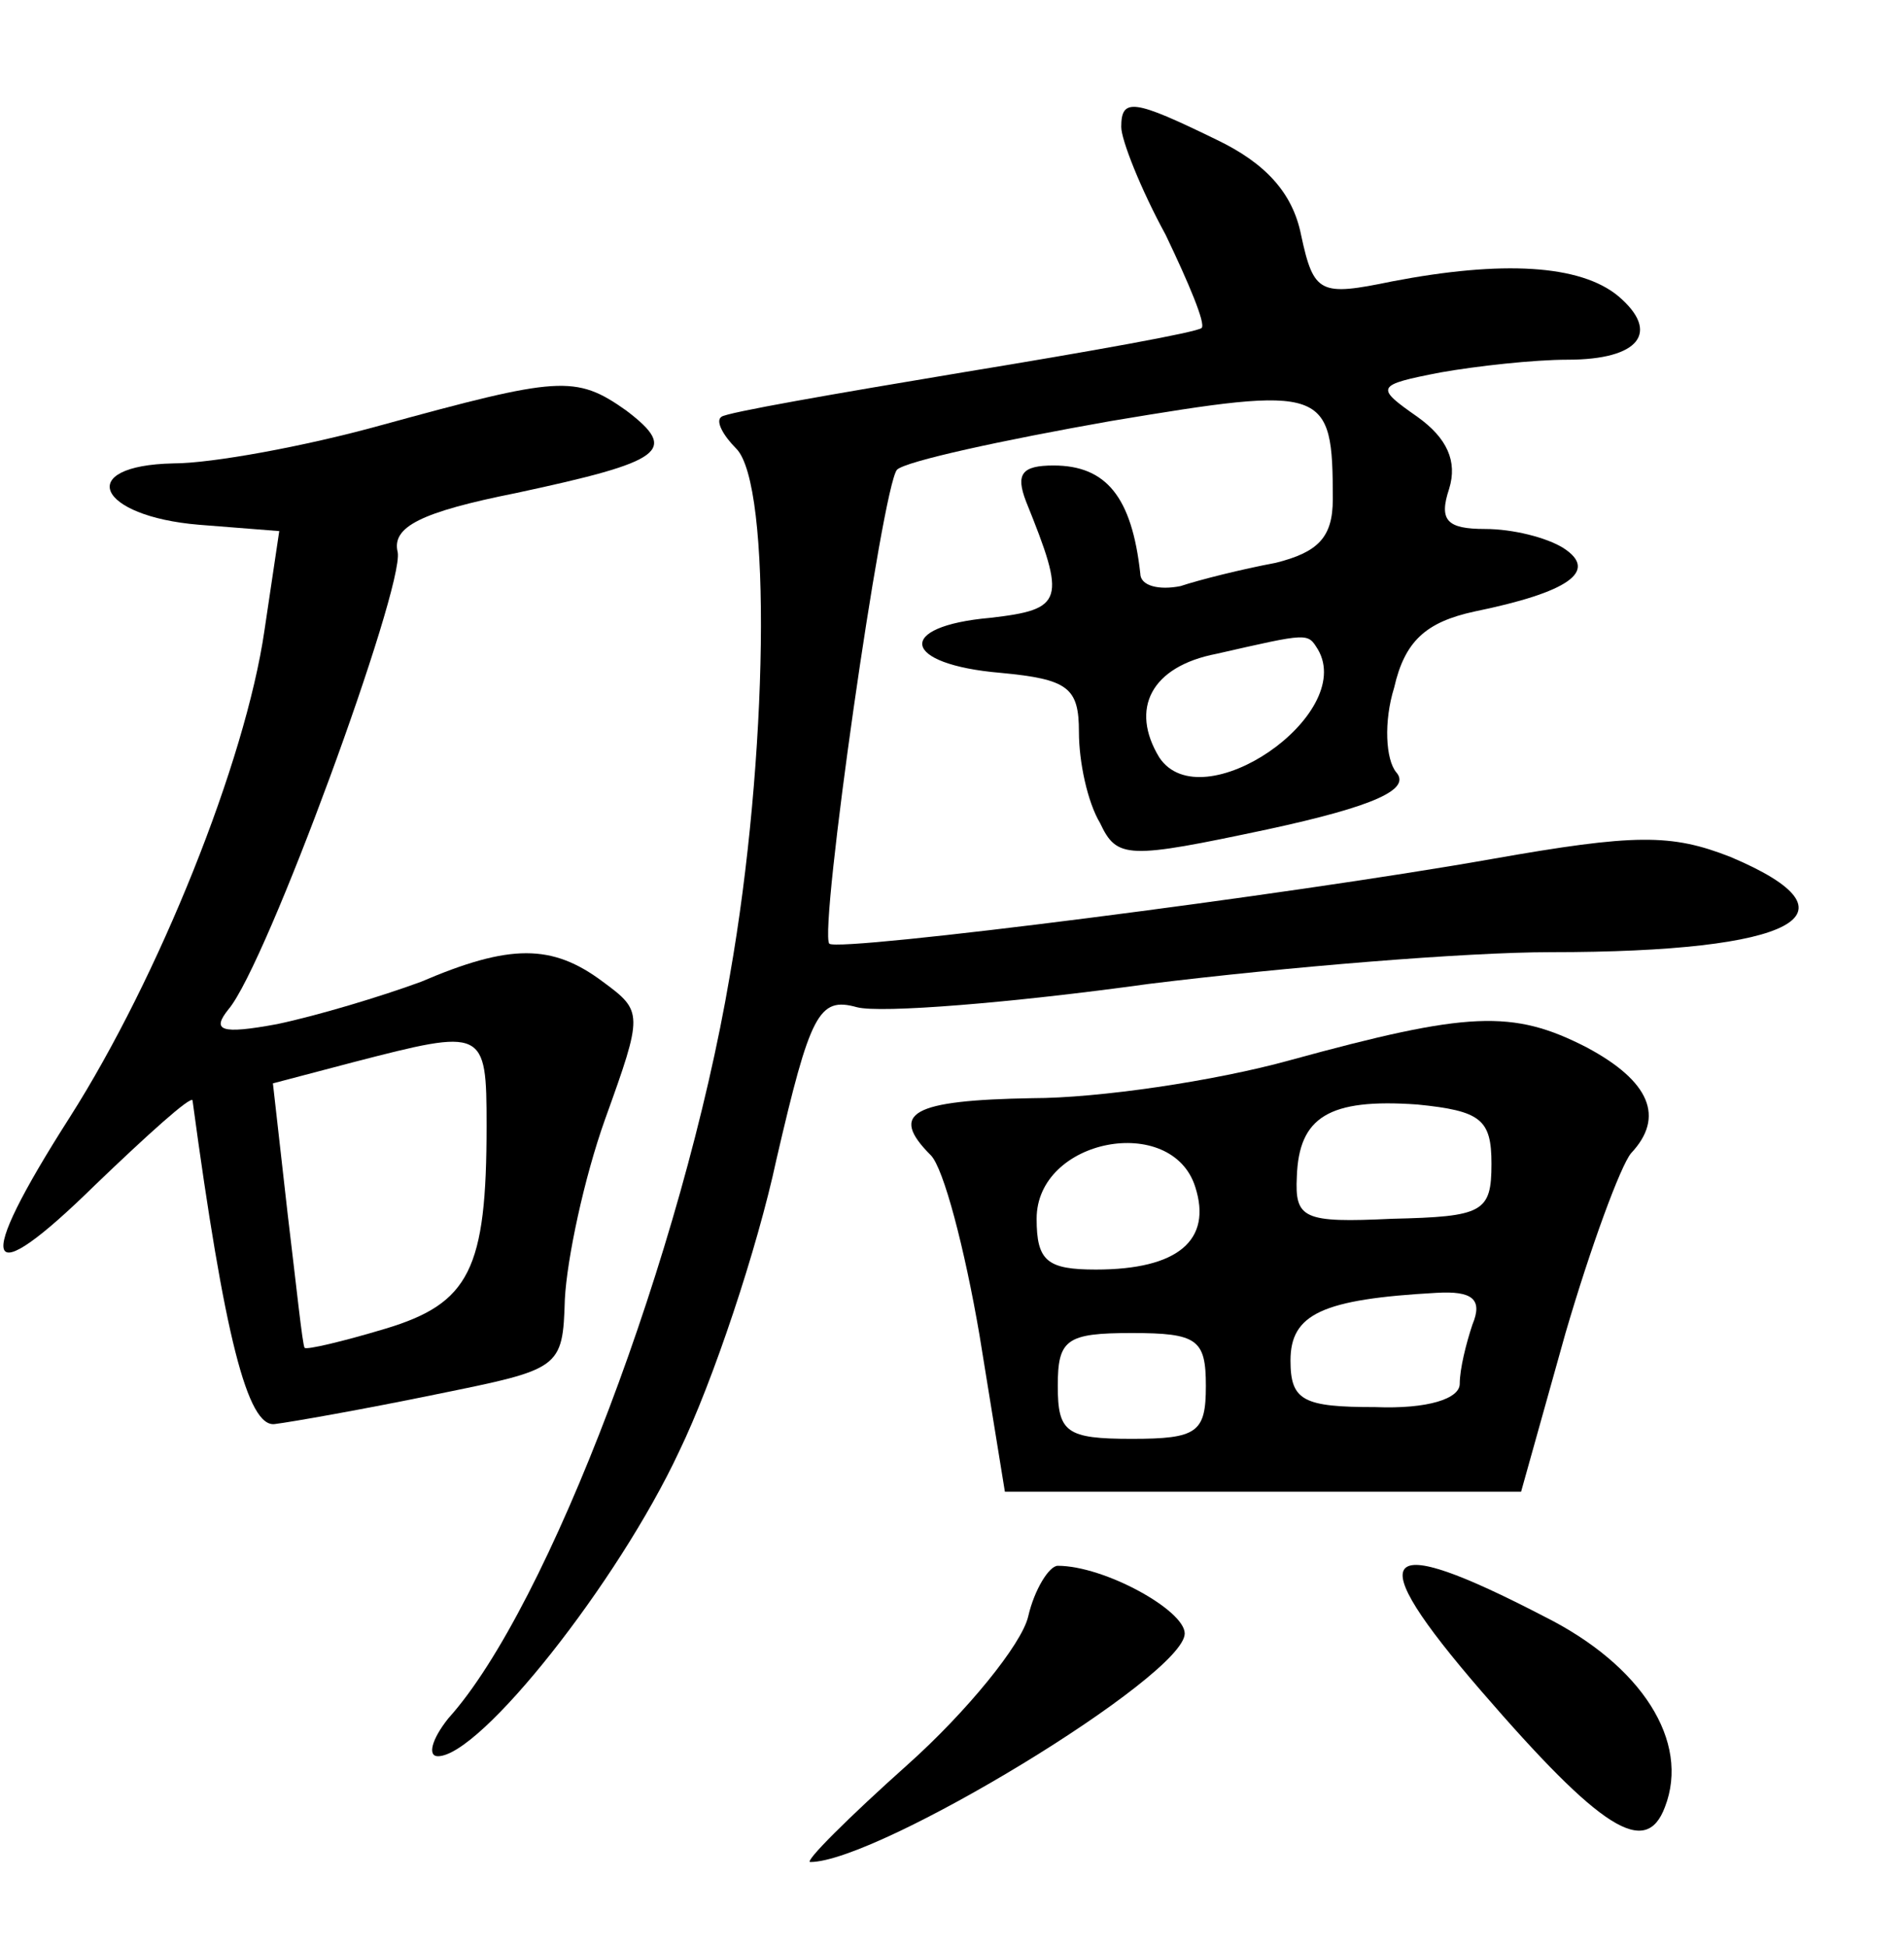<?xml version="1.0" standalone="no"?>
<!DOCTYPE svg PUBLIC "-//W3C//DTD SVG 20010904//EN"
 "http://www.w3.org/TR/2001/REC-SVG-20010904/DTD/svg10.dtd">
<svg version="1.0" xmlns="http://www.w3.org/2000/svg"
 width="90pt" height="92pt" viewBox="0 0 90 92"
 preserveAspectRatio="xMidYMid meet">
<g transform="translate(0,92) scale(0.1,-0.1)"
fill="#000000" stroke="none">
<path d="M530 860 c0 -6 9 -29 21 -51 11 -23 19 -42 17 -44 -2 -2 -52 -11
-113 -21 -60 -10 -112 -19 -114 -21 -3 -2 1 -9 7 -15 17 -17 15 -147 -3 -249
-22 -130 -86 -299 -133 -351 -8 -10 -10 -18 -5 -18 20 0 85 82 114 144 16 33
37 96 46 138 16 69 20 77 38 72 11 -3 73 2 138 11 65 8 150 15 190 15 116 0
149 18 85 45 -28 11 -45 11 -113 -1 -96 -17 -308 -44 -313 -40 -5 6 25 216 32
224 4 4 50 14 101 23 102 17 105 16 105 -37 0 -18 -7 -25 -27 -30 -16 -3 -36
-8 -45 -11 -10 -2 -19 0 -19 6 -4 36 -16 51 -41 51 -15 0 -18 -4 -13 -17 19
-47 18 -51 -17 -55 -45 -4 -42 -22 5 -26 32 -3 37 -7 37 -28 0 -14 4 -33 10
-43 8 -17 13 -17 79 -3 51 11 68 19 61 27 -5 6 -6 24 -1 40 5 22 15 31 38 36
44 9 59 19 42 30 -8 5 -24 9 -37 9 -18 0 -22 4 -17 19 4 13 -1 24 -15 34 -20
14 -20 15 11 21 17 3 44 6 60 6 34 0 44 13 24 30 -18 15 -55 17 -107 7 -34 -7
-37 -6 -43 22 -4 20 -17 34 -40 45 -39 19 -45 20 -45 6z m93 -247 c18 -31 -55
-81 -75 -51 -14 23 -4 43 27 49 44 10 43 10 48 2z"/>
<path d="M180 719 c-36 -10 -80 -18 -98 -18 -47 -1 -36 -25 12 -29 l38 -3 -7
-47 c-9 -62 -50 -164 -92 -230 -46 -72 -41 -84 12 -32 25 24 45 42 46 40 15
-111 26 -155 39 -153 8 1 42 7 76 14 59 12 60 12 61 45 1 19 9 57 19 85 18 50
18 51 -1 65 -24 18 -44 18 -86 0 -19 -7 -49 -16 -68 -20 -27 -5 -31 -3 -23 7
18 21 83 199 80 216 -3 12 11 19 56 28 70 15 77 20 52 39 -24 17 -32 16 -116
-7z m50 -331 c0 -68 -8 -84 -48 -96 -20 -6 -37 -10 -38 -9 -1 1 -4 30 -8 63
l-7 62 38 10 c62 16 63 16 63 -30z"/>
<path d="M610 419 c-36 -10 -91 -18 -122 -18 -57 -1 -68 -7 -48 -27 6 -6 16
-44 23 -85 l12 -74 122 0 122 0 21 75 c12 41 26 79 31 85 16 17 9 34 -21 50
-35 18 -56 17 -140 -6z m95 -49 c0 -23 -4 -25 -47 -26 -42 -2 -46 0 -45 20 1
28 15 37 57 34 30 -3 35 -7 35 -28z m-140 -11 c8 -25 -8 -39 -47 -39 -23 0
-28 4 -28 24 0 38 64 50 75 15z m131 -65 c-3 -9 -6 -21 -6 -28 0 -7 -15 -12
-40 -11 -34 0 -40 3 -40 22 0 22 15 29 69 32 17 1 22 -3 17 -15z m-126 -29 c0
-22 -4 -25 -35 -25 -31 0 -35 3 -35 25 0 22 4 25 35 25 31 0 35 -3 35 -25z"/>
<path d="M486 156 c-3 -13 -29 -45 -57 -70 -28 -25 -49 -46 -46 -46 32 0 177
88 177 108 0 11 -38 32 -60 32 -4 0 -11 -11 -14 -24z"/>
<path d="M700 121 c57 -66 78 -79 87 -55 12 31 -11 67 -57 90 -79 41 -87 31
-30 -35z"/>
</g>
</svg>

